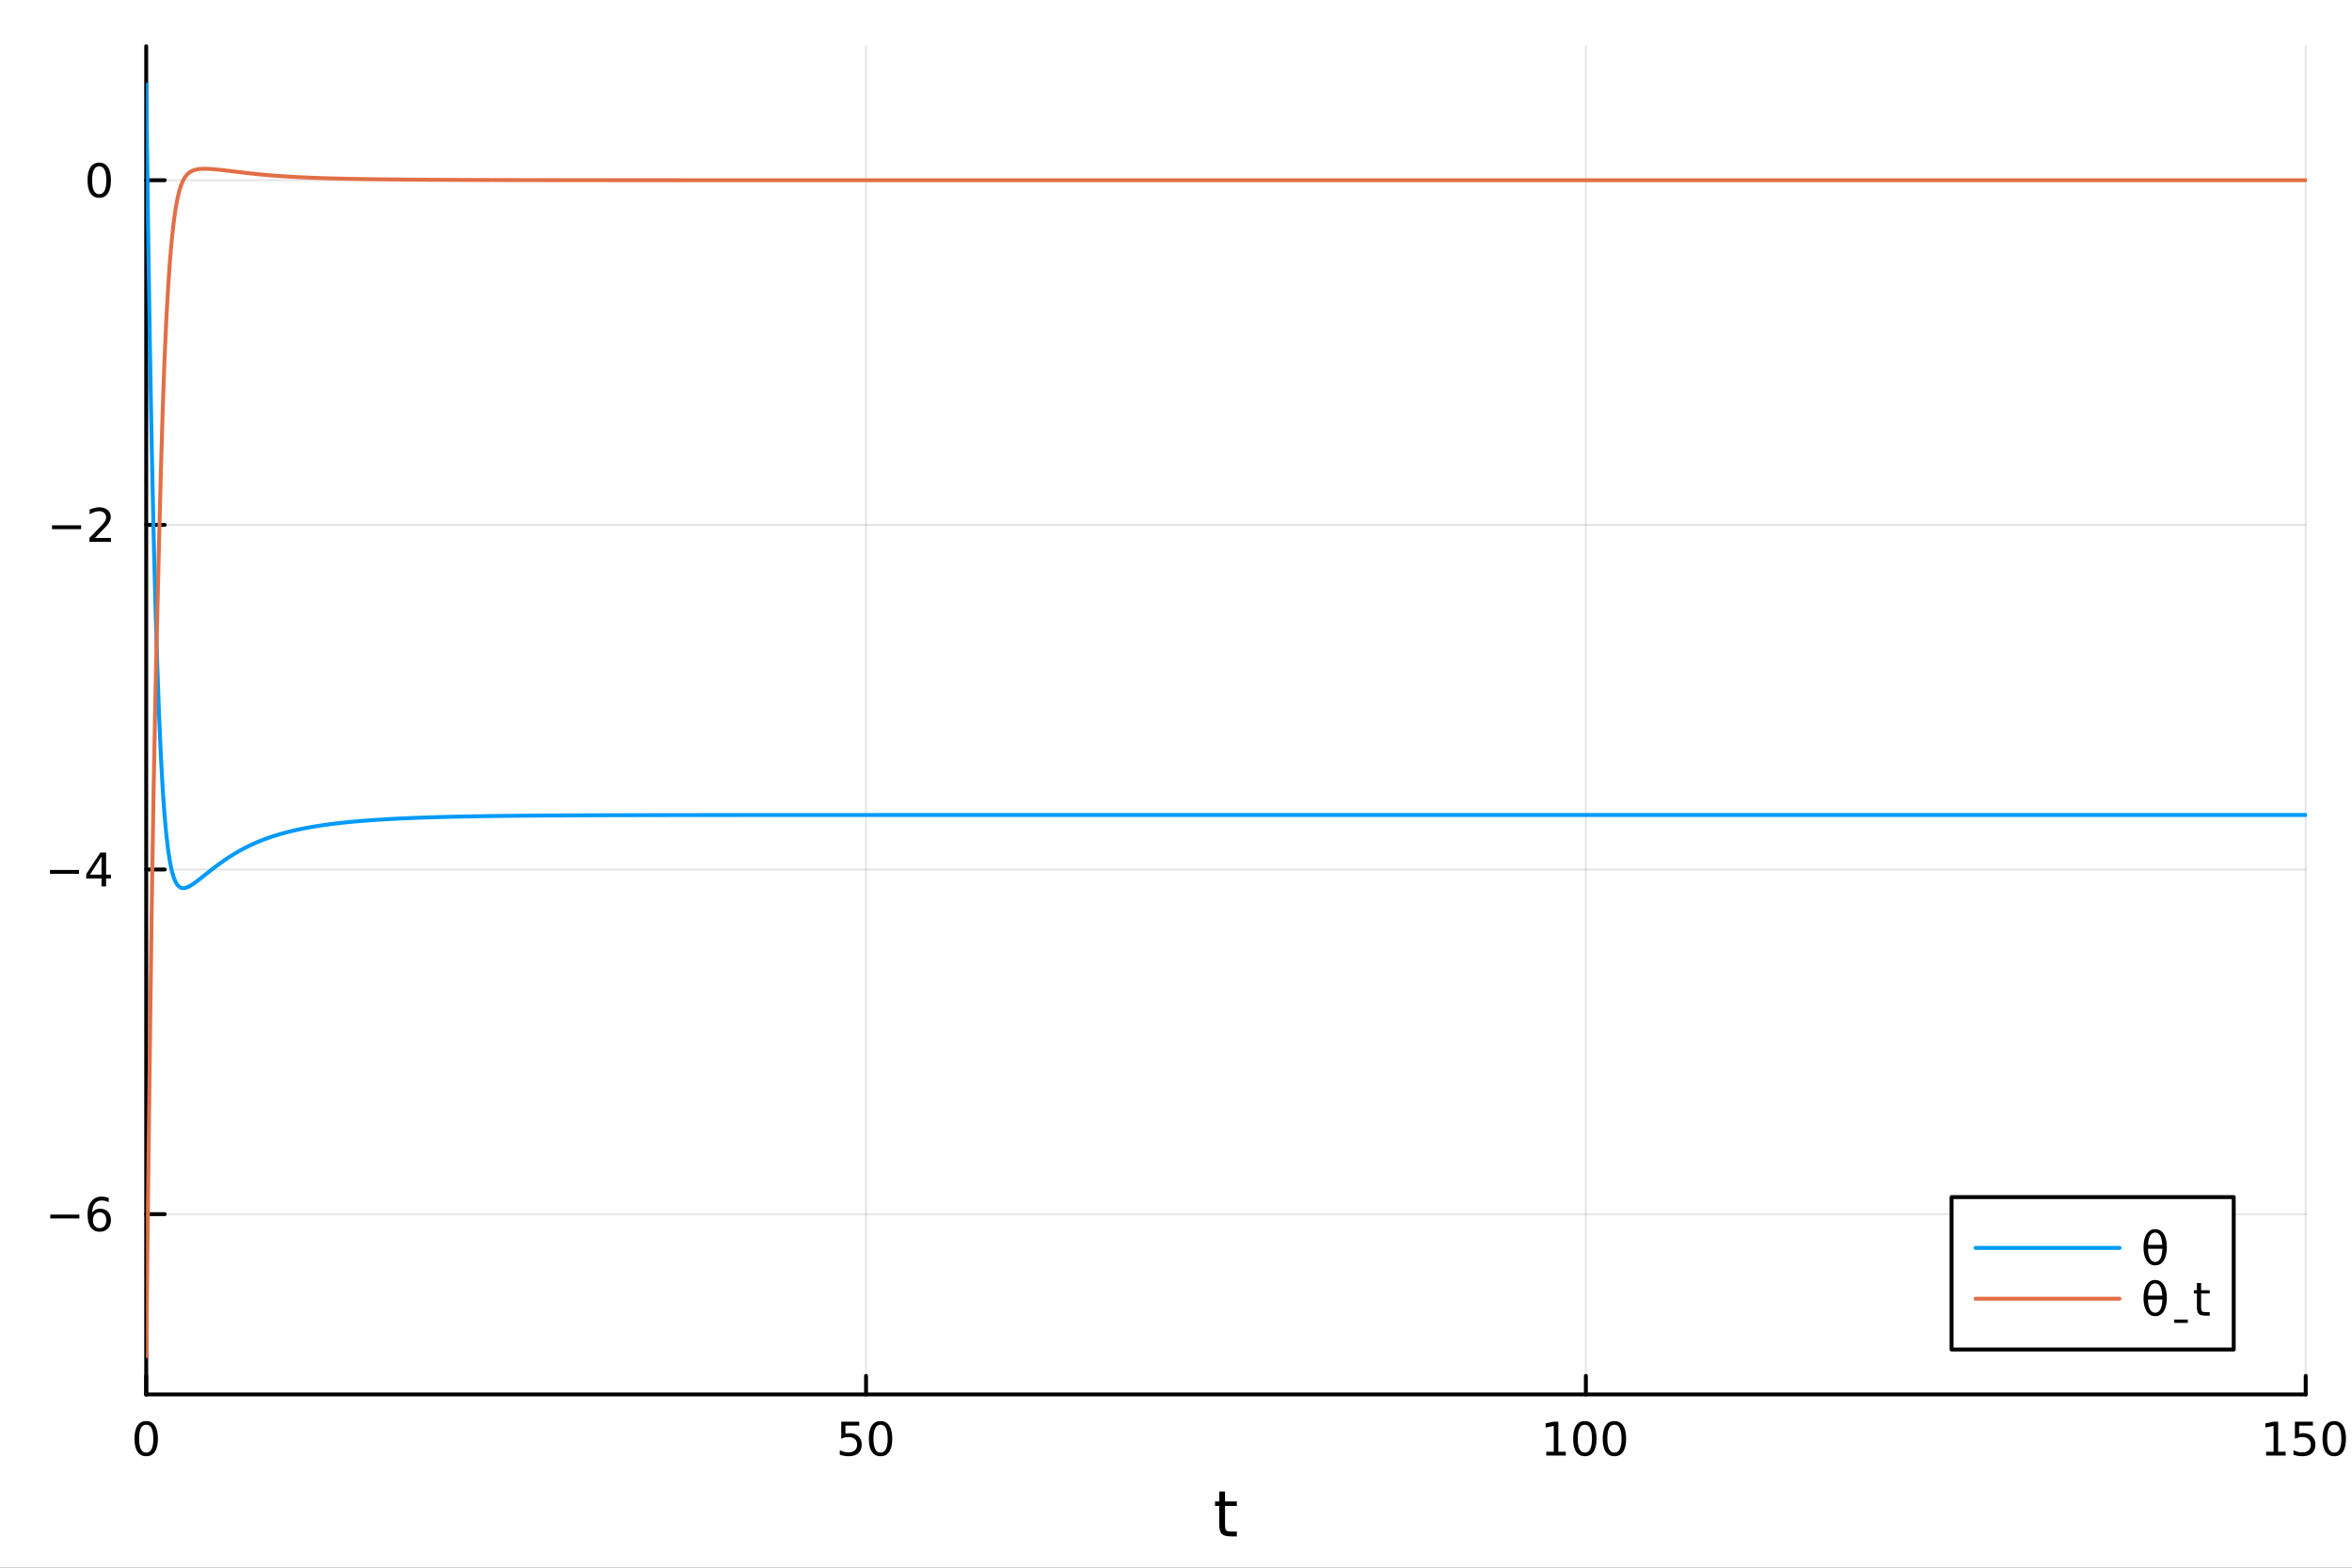 <?xml version="1.0" encoding="utf-8"?>
<svg xmlns="http://www.w3.org/2000/svg" xmlns:xlink="http://www.w3.org/1999/xlink" width="600" height="400" viewBox="0 0 2400 1600">
<rect x="0" y="0" width="2400" height="1600" fill="#333333" stroke="none"/>
<defs>
  <clipPath id="clip440">
    <rect x="0" y="0" width="2400" height="1600"/>
  </clipPath>
</defs>
<path clip-path="url(#clip440)" d="M0 1600 L2400 1600 L2400 0 L0 0  Z" fill="#ffffff" fill-rule="evenodd" fill-opacity="1"/>
<defs>
  <clipPath id="clip441">
    <rect x="480" y="0" width="1681" height="1600"/>
  </clipPath>
</defs>
<path clip-path="url(#clip440)" d="M149.191 1423.18 L2352.76 1423.18 L2352.76 47.244 L149.191 47.244  Z" fill="#ffffff" fill-rule="evenodd" fill-opacity="1"/>
<defs>
  <clipPath id="clip442">
    <rect x="149" y="47" width="2205" height="1377"/>
  </clipPath>
</defs>
<polyline clip-path="url(#clip442)" style="stroke:#000000; stroke-linecap:round; stroke-linejoin:round; stroke-width:2; stroke-opacity:0.1; fill:none" points="149.191,1423.18 149.191,47.244 "/>
<polyline clip-path="url(#clip442)" style="stroke:#000000; stroke-linecap:round; stroke-linejoin:round; stroke-width:2; stroke-opacity:0.1; fill:none" points="883.713,1423.18 883.713,47.244 "/>
<polyline clip-path="url(#clip442)" style="stroke:#000000; stroke-linecap:round; stroke-linejoin:round; stroke-width:2; stroke-opacity:0.1; fill:none" points="1618.23,1423.18 1618.23,47.244 "/>
<polyline clip-path="url(#clip442)" style="stroke:#000000; stroke-linecap:round; stroke-linejoin:round; stroke-width:2; stroke-opacity:0.1; fill:none" points="2352.76,1423.18 2352.76,47.244 "/>
<polyline clip-path="url(#clip442)" style="stroke:#000000; stroke-linecap:round; stroke-linejoin:round; stroke-width:2; stroke-opacity:0.1; fill:none" points="149.191,1239.18 2352.76,1239.18 "/>
<polyline clip-path="url(#clip442)" style="stroke:#000000; stroke-linecap:round; stroke-linejoin:round; stroke-width:2; stroke-opacity:0.1; fill:none" points="149.191,887.431 2352.76,887.431 "/>
<polyline clip-path="url(#clip442)" style="stroke:#000000; stroke-linecap:round; stroke-linejoin:round; stroke-width:2; stroke-opacity:0.1; fill:none" points="149.191,535.683 2352.76,535.683 "/>
<polyline clip-path="url(#clip442)" style="stroke:#000000; stroke-linecap:round; stroke-linejoin:round; stroke-width:2; stroke-opacity:0.1; fill:none" points="149.191,183.934 2352.76,183.934 "/>
<polyline clip-path="url(#clip440)" style="stroke:#000000; stroke-linecap:round; stroke-linejoin:round; stroke-width:4; stroke-opacity:1; fill:none" points="149.191,1423.18 2352.76,1423.18 "/>
<polyline clip-path="url(#clip440)" style="stroke:#000000; stroke-linecap:round; stroke-linejoin:round; stroke-width:4; stroke-opacity:1; fill:none" points="149.191,1423.18 149.191,1404.28 "/>
<polyline clip-path="url(#clip440)" style="stroke:#000000; stroke-linecap:round; stroke-linejoin:round; stroke-width:4; stroke-opacity:1; fill:none" points="883.713,1423.18 883.713,1404.28 "/>
<polyline clip-path="url(#clip440)" style="stroke:#000000; stroke-linecap:round; stroke-linejoin:round; stroke-width:4; stroke-opacity:1; fill:none" points="1618.23,1423.18 1618.23,1404.28 "/>
<polyline clip-path="url(#clip440)" style="stroke:#000000; stroke-linecap:round; stroke-linejoin:round; stroke-width:4; stroke-opacity:1; fill:none" points="2352.76,1423.18 2352.76,1404.28 "/>
<path clip-path="url(#clip440)" d="M149.191 1454.1 Q145.58 1454.1 143.751 1457.66 Q141.946 1461.2 141.946 1468.33 Q141.946 1475.44 143.751 1479.01 Q145.58 1482.55 149.191 1482.55 Q152.825 1482.55 154.631 1479.01 Q156.459 1475.44 156.459 1468.33 Q156.459 1461.2 154.631 1457.66 Q152.825 1454.1 149.191 1454.1 M149.191 1450.39 Q155.001 1450.39 158.057 1455 Q161.135 1459.58 161.135 1468.33 Q161.135 1477.06 158.057 1481.67 Q155.001 1486.25 149.191 1486.25 Q143.381 1486.25 140.302 1481.67 Q137.246 1477.06 137.246 1468.33 Q137.246 1459.58 140.302 1455 Q143.381 1450.39 149.191 1450.39 Z" fill="#000000" fill-rule="nonzero" fill-opacity="1" /><path clip-path="url(#clip440)" d="M858.412 1451.02 L876.768 1451.02 L876.768 1454.96 L862.694 1454.96 L862.694 1463.43 Q863.713 1463.08 864.731 1462.92 Q865.75 1462.73 866.768 1462.73 Q872.555 1462.73 875.935 1465.9 Q879.314 1469.08 879.314 1474.49 Q879.314 1480.07 875.842 1483.17 Q872.37 1486.25 866.051 1486.25 Q863.875 1486.25 861.606 1485.88 Q859.361 1485.51 856.953 1484.77 L856.953 1480.07 Q859.037 1481.2 861.259 1481.76 Q863.481 1482.32 865.958 1482.32 Q869.963 1482.32 872.301 1480.21 Q874.639 1478.1 874.639 1474.49 Q874.639 1470.88 872.301 1468.77 Q869.963 1466.67 865.958 1466.67 Q864.083 1466.67 862.208 1467.08 Q860.356 1467.5 858.412 1468.38 L858.412 1451.02 Z" fill="#000000" fill-rule="nonzero" fill-opacity="1" /><path clip-path="url(#clip440)" d="M898.527 1454.1 Q894.916 1454.1 893.087 1457.66 Q891.282 1461.2 891.282 1468.33 Q891.282 1475.44 893.087 1479.01 Q894.916 1482.55 898.527 1482.55 Q902.162 1482.55 903.967 1479.01 Q905.796 1475.44 905.796 1468.33 Q905.796 1461.2 903.967 1457.66 Q902.162 1454.1 898.527 1454.1 M898.527 1450.39 Q904.337 1450.39 907.393 1455 Q910.472 1459.58 910.472 1468.33 Q910.472 1477.06 907.393 1481.67 Q904.337 1486.25 898.527 1486.25 Q892.717 1486.25 889.638 1481.67 Q886.583 1477.06 886.583 1468.33 Q886.583 1459.58 889.638 1455 Q892.717 1450.39 898.527 1450.39 Z" fill="#000000" fill-rule="nonzero" fill-opacity="1" /><path clip-path="url(#clip440)" d="M1577.84 1481.64 L1585.48 1481.64 L1585.48 1455.28 L1577.17 1456.95 L1577.17 1452.69 L1585.43 1451.02 L1590.11 1451.02 L1590.11 1481.64 L1597.75 1481.64 L1597.75 1485.58 L1577.84 1485.58 L1577.84 1481.64 Z" fill="#000000" fill-rule="nonzero" fill-opacity="1" /><path clip-path="url(#clip440)" d="M1617.19 1454.1 Q1613.58 1454.1 1611.75 1457.66 Q1609.95 1461.2 1609.95 1468.33 Q1609.95 1475.44 1611.75 1479.01 Q1613.58 1482.55 1617.19 1482.55 Q1620.83 1482.55 1622.63 1479.01 Q1624.46 1475.44 1624.46 1468.33 Q1624.46 1461.2 1622.63 1457.66 Q1620.83 1454.1 1617.19 1454.1 M1617.19 1450.39 Q1623 1450.39 1626.06 1455 Q1629.14 1459.58 1629.14 1468.33 Q1629.14 1477.06 1626.06 1481.67 Q1623 1486.25 1617.19 1486.25 Q1611.38 1486.25 1608.3 1481.67 Q1605.25 1477.06 1605.25 1468.33 Q1605.25 1459.58 1608.3 1455 Q1611.38 1450.39 1617.19 1450.39 Z" fill="#000000" fill-rule="nonzero" fill-opacity="1" /><path clip-path="url(#clip440)" d="M1647.35 1454.1 Q1643.74 1454.1 1641.91 1457.66 Q1640.11 1461.2 1640.11 1468.33 Q1640.11 1475.44 1641.91 1479.01 Q1643.74 1482.55 1647.35 1482.55 Q1650.99 1482.55 1652.79 1479.01 Q1654.62 1475.44 1654.62 1468.33 Q1654.62 1461.2 1652.79 1457.66 Q1650.99 1454.1 1647.35 1454.1 M1647.35 1450.39 Q1653.16 1450.39 1656.22 1455 Q1659.3 1459.58 1659.3 1468.33 Q1659.3 1477.06 1656.22 1481.67 Q1653.16 1486.25 1647.35 1486.25 Q1641.54 1486.25 1638.47 1481.67 Q1635.41 1477.06 1635.41 1468.33 Q1635.41 1459.58 1638.47 1455 Q1641.54 1450.39 1647.35 1450.39 Z" fill="#000000" fill-rule="nonzero" fill-opacity="1" /><path clip-path="url(#clip440)" d="M2312.36 1481.64 L2320 1481.64 L2320 1455.28 L2311.69 1456.95 L2311.69 1452.69 L2319.96 1451.02 L2324.63 1451.02 L2324.63 1481.64 L2332.27 1481.64 L2332.27 1485.58 L2312.36 1485.58 L2312.36 1481.64 Z" fill="#000000" fill-rule="nonzero" fill-opacity="1" /><path clip-path="url(#clip440)" d="M2341.76 1451.02 L2360.12 1451.02 L2360.12 1454.96 L2346.04 1454.96 L2346.04 1463.43 Q2347.06 1463.08 2348.08 1462.92 Q2349.1 1462.73 2350.12 1462.73 Q2355.9 1462.73 2359.28 1465.9 Q2362.66 1469.08 2362.66 1474.49 Q2362.66 1480.07 2359.19 1483.17 Q2355.72 1486.25 2349.4 1486.25 Q2347.22 1486.25 2344.96 1485.88 Q2342.71 1485.51 2340.3 1484.77 L2340.3 1480.07 Q2342.39 1481.2 2344.61 1481.76 Q2346.83 1482.32 2349.31 1482.32 Q2353.31 1482.32 2355.65 1480.21 Q2357.99 1478.1 2357.99 1474.49 Q2357.99 1470.88 2355.65 1468.77 Q2353.31 1466.67 2349.31 1466.67 Q2347.43 1466.67 2345.56 1467.08 Q2343.71 1467.5 2341.76 1468.38 L2341.76 1451.02 Z" fill="#000000" fill-rule="nonzero" fill-opacity="1" /><path clip-path="url(#clip440)" d="M2381.88 1454.1 Q2378.27 1454.1 2376.44 1457.66 Q2374.63 1461.2 2374.63 1468.33 Q2374.63 1475.44 2376.44 1479.01 Q2378.27 1482.55 2381.88 1482.55 Q2385.51 1482.55 2387.32 1479.01 Q2389.14 1475.44 2389.14 1468.33 Q2389.14 1461.2 2387.32 1457.66 Q2385.51 1454.1 2381.88 1454.1 M2381.88 1450.39 Q2387.69 1450.39 2390.74 1455 Q2393.82 1459.58 2393.82 1468.33 Q2393.82 1477.06 2390.74 1481.67 Q2387.69 1486.25 2381.88 1486.25 Q2376.07 1486.25 2372.99 1481.67 Q2369.93 1477.06 2369.93 1468.33 Q2369.93 1459.58 2372.99 1455 Q2376.07 1450.39 2381.88 1450.39 Z" fill="#000000" fill-rule="nonzero" fill-opacity="1" /><path clip-path="url(#clip440)" d="M1250.03 1522.27 L1250.03 1532.4 L1262.1 1532.4 L1262.1 1536.95 L1250.03 1536.95 L1250.03 1556.3 Q1250.03 1560.66 1251.21 1561.9 Q1252.42 1563.14 1256.08 1563.14 L1262.1 1563.14 L1262.1 1568.04 L1256.08 1568.04 Q1249.3 1568.04 1246.72 1565.53 Q1244.15 1562.98 1244.15 1556.3 L1244.15 1536.95 L1239.85 1536.95 L1239.85 1532.4 L1244.15 1532.4 L1244.15 1522.27 L1250.03 1522.27 Z" fill="#000000" fill-rule="nonzero" fill-opacity="1" /><polyline clip-path="url(#clip440)" style="stroke:#000000; stroke-linecap:round; stroke-linejoin:round; stroke-width:4; stroke-opacity:1; fill:none" points="149.191,1423.18 149.191,47.244 "/>
<polyline clip-path="url(#clip440)" style="stroke:#000000; stroke-linecap:round; stroke-linejoin:round; stroke-width:4; stroke-opacity:1; fill:none" points="149.191,1239.18 168.089,1239.18 "/>
<polyline clip-path="url(#clip440)" style="stroke:#000000; stroke-linecap:round; stroke-linejoin:round; stroke-width:4; stroke-opacity:1; fill:none" points="149.191,887.431 168.089,887.431 "/>
<polyline clip-path="url(#clip440)" style="stroke:#000000; stroke-linecap:round; stroke-linejoin:round; stroke-width:4; stroke-opacity:1; fill:none" points="149.191,535.683 168.089,535.683 "/>
<polyline clip-path="url(#clip440)" style="stroke:#000000; stroke-linecap:round; stroke-linejoin:round; stroke-width:4; stroke-opacity:1; fill:none" points="149.191,183.934 168.089,183.934 "/>
<path clip-path="url(#clip440)" d="M51.316 1239.63 L80.992 1239.63 L80.992 1243.57 L51.316 1243.57 L51.316 1239.63 Z" fill="#000000" fill-rule="nonzero" fill-opacity="1" /><path clip-path="url(#clip440)" d="M101.663 1237.32 Q98.515 1237.32 96.663 1239.47 Q94.835 1241.62 94.835 1245.37 Q94.835 1249.1 96.663 1251.27 Q98.515 1253.43 101.663 1253.43 Q104.811 1253.43 106.64 1251.27 Q108.492 1249.1 108.492 1245.37 Q108.492 1241.62 106.64 1239.47 Q104.811 1237.32 101.663 1237.32 M110.946 1222.66 L110.946 1226.92 Q109.186 1226.09 107.381 1225.65 Q105.598 1225.21 103.839 1225.21 Q99.21 1225.21 96.756 1228.33 Q94.325 1231.46 93.978 1237.78 Q95.344 1235.76 97.404 1234.7 Q99.464 1233.61 101.941 1233.61 Q107.149 1233.61 110.158 1236.78 Q113.191 1239.93 113.191 1245.37 Q113.191 1250.69 110.043 1253.91 Q106.895 1257.13 101.663 1257.13 Q95.668 1257.13 92.496 1252.55 Q89.325 1247.94 89.325 1239.21 Q89.325 1231.02 93.214 1226.16 Q97.103 1221.27 103.654 1221.27 Q105.413 1221.27 107.196 1221.62 Q109.001 1221.97 110.946 1222.66 Z" fill="#000000" fill-rule="nonzero" fill-opacity="1" /><path clip-path="url(#clip440)" d="M50.992 887.882 L80.668 887.882 L80.668 891.817 L50.992 891.817 L50.992 887.882 Z" fill="#000000" fill-rule="nonzero" fill-opacity="1" /><path clip-path="url(#clip440)" d="M103.608 874.225 L91.802 892.674 L103.608 892.674 L103.608 874.225 M102.381 870.151 L108.26 870.151 L108.26 892.674 L113.191 892.674 L113.191 896.562 L108.26 896.562 L108.26 904.711 L103.608 904.711 L103.608 896.562 L88.006 896.562 L88.006 892.049 L102.381 870.151 Z" fill="#000000" fill-rule="nonzero" fill-opacity="1" /><path clip-path="url(#clip440)" d="M53.075 536.134 L82.751 536.134 L82.751 540.069 L53.075 540.069 L53.075 536.134 Z" fill="#000000" fill-rule="nonzero" fill-opacity="1" /><path clip-path="url(#clip440)" d="M96.871 549.027 L113.191 549.027 L113.191 552.963 L91.246 552.963 L91.246 549.027 Q93.909 546.273 98.492 541.643 Q103.098 536.99 104.279 535.648 Q106.524 533.125 107.404 531.389 Q108.307 529.629 108.307 527.939 Q108.307 525.185 106.362 523.449 Q104.441 521.713 101.339 521.713 Q99.14 521.713 96.686 522.477 Q94.256 523.24 91.478 524.791 L91.478 520.069 Q94.302 518.935 96.756 518.356 Q99.21 517.778 101.246 517.778 Q106.617 517.778 109.811 520.463 Q113.006 523.148 113.006 527.639 Q113.006 529.768 112.196 531.689 Q111.408 533.588 109.302 536.18 Q108.723 536.851 105.621 540.069 Q102.52 543.263 96.871 549.027 Z" fill="#000000" fill-rule="nonzero" fill-opacity="1" /><path clip-path="url(#clip440)" d="M101.246 169.733 Q97.635 169.733 95.807 173.298 Q94.001 176.84 94.001 183.969 Q94.001 191.076 95.807 194.64 Q97.635 198.182 101.246 198.182 Q104.881 198.182 106.686 194.64 Q108.515 191.076 108.515 183.969 Q108.515 176.84 106.686 173.298 Q104.881 169.733 101.246 169.733 M101.246 166.029 Q107.057 166.029 110.112 170.636 Q113.191 175.219 113.191 183.969 Q113.191 192.696 110.112 197.302 Q107.057 201.886 101.246 201.886 Q95.436 201.886 92.358 197.302 Q89.302 192.696 89.302 183.969 Q89.302 175.219 92.358 170.636 Q95.436 166.029 101.246 166.029 Z" fill="#000000" fill-rule="nonzero" fill-opacity="1" /><polyline clip-path="url(#clip442)" style="stroke:#009af9; stroke-linecap:round; stroke-linejoin:round; stroke-width:4; stroke-opacity:1; fill:none" points="149.191,86.186 151.06,228.617 152.929,351.124 154.798,454.697 156.667,541.606 158.536,614.915 160.405,676.887 162.274,728.823 164.143,771.314 166.012,805.131 167.881,831.603 169.75,852.148 171.619,867.96 173.488,879.967 175.357,888.912 177.226,895.423 179.095,900.007 180.964,903.091 182.833,905.022 184.702,906.068 186.571,906.45 188.44,906.329 190.309,905.831 192.178,905.053 194.047,904.065 195.916,902.923 197.785,901.668 199.654,900.33 201.523,898.934 203.392,897.498 205.261,896.035 207.13,894.558 208.999,893.075 210.868,891.591 212.737,890.114 214.606,888.648 216.475,887.196 218.344,885.76 220.213,884.345 222.082,882.952 223.951,881.582 225.82,880.237 227.689,878.918 229.558,877.626 231.427,876.362 233.296,875.127 235.165,873.92 237.034,872.742 238.903,871.593 240.772,870.474 242.641,869.384 244.51,868.322 246.379,867.289 248.248,866.285 250.118,865.309 251.987,864.361 253.856,863.439 255.725,862.544 257.594,861.675 259.463,860.831 261.332,860.013 263.201,859.219 265.07,858.448 266.939,857.7 268.808,856.975 270.677,856.271 272.546,855.589 274.415,854.928 276.284,854.286 278.153,853.663 280.022,853.06 281.891,852.474 283.76,851.906 285.629,851.356 287.498,850.821 289.367,850.303 291.236,849.8 293.105,849.313 294.974,848.839 296.843,848.38 298.712,847.935 300.581,847.502 302.45,847.082 304.319,846.674 306.188,846.279 308.057,845.895 309.926,845.522 311.795,845.16 313.664,844.808 315.533,844.467 317.402,844.135 319.271,843.813 321.14,843.499 323.009,843.195 324.878,842.899 326.747,842.612 328.616,842.333 330.485,842.061 332.354,841.797 334.223,841.54 336.092,841.291 337.961,841.048 339.83,840.812 341.699,840.583 343.568,840.359 345.437,840.142 347.306,839.931 349.175,839.726 351.044,839.526 352.913,839.331 354.782,839.141 356.651,838.957 358.52,838.778 360.389,838.603 362.258,838.433 364.127,838.268 365.996,838.106 367.865,837.949 369.734,837.796 371.603,837.648 373.472,837.503 375.341,837.362 377.21,837.224 379.079,837.09 380.948,836.96 382.817,836.833 384.686,836.709 386.555,836.588 388.424,836.471 390.293,836.356 392.162,836.244 394.031,836.136 395.9,836.03 397.769,835.926 399.638,835.826 401.507,835.728 403.376,835.632 405.245,835.539 407.115,835.448 408.984,835.359 410.853,835.272 412.722,835.188 414.591,835.106 416.46,835.026 418.329,834.948 420.198,834.872 422.067,834.797 423.936,834.725 425.805,834.654 427.674,834.585 429.543,834.518 431.412,834.453 433.281,834.389 435.15,834.326 437.019,834.266 438.888,834.206 440.757,834.148 442.626,834.092 444.495,834.037 446.364,833.983 448.233,833.931 450.102,833.879 451.971,833.829 453.84,833.781 455.709,833.733 457.578,833.687 459.447,833.642 461.316,833.598 463.185,833.554 465.054,833.512 466.923,833.471 468.792,833.431 470.661,833.392 472.53,833.354 474.399,833.317 476.268,833.281 478.137,833.245 480.006,833.211 481.875,833.177 483.744,833.144 485.613,833.112 487.482,833.08 489.351,833.05 491.22,833.02 493.089,832.991 494.958,832.962 496.827,832.934 498.696,832.907 500.565,832.881 502.434,832.855 504.303,832.83 506.172,832.805 508.041,832.781 509.91,832.757 511.779,832.734 513.648,832.712 515.517,832.69 517.386,832.669 519.255,832.648 521.124,832.628 522.993,832.608 524.862,832.588 526.731,832.569 528.6,832.551 530.469,832.533 532.338,832.515 534.207,832.498 536.076,832.481 537.945,832.465 539.814,832.449 541.683,832.433 543.552,832.418 545.421,832.403 547.29,832.389 549.159,832.374 551.028,832.36 552.897,832.347 554.766,832.334 556.635,832.321 558.504,832.308 560.373,832.296 562.242,832.284 564.112,832.272 565.981,832.261 567.85,832.249 569.719,832.239 571.588,832.228 573.457,832.217 575.326,832.207 577.195,832.197 579.064,832.188 580.933,832.178 582.802,832.169 584.671,832.16 586.54,832.151 588.409,832.142 590.278,832.134 592.147,832.126 594.016,832.118 595.885,832.11 597.754,832.102 599.623,832.095 601.492,832.087 603.361,832.08 605.23,832.073 607.099,832.067 608.968,832.06 610.837,832.053 612.706,832.047 614.575,832.041 616.444,832.035 618.313,832.029 620.182,832.023 622.051,832.017 623.92,832.012 625.789,832.007 627.658,832.001 629.527,831.996 631.396,831.991 633.265,831.986 635.134,831.982 637.003,831.977 638.872,831.972 640.741,831.968 642.61,831.964 644.479,831.959 646.348,831.955 648.217,831.951 650.086,831.947 651.955,831.943 653.824,831.94 655.693,831.936 657.562,831.932 659.431,831.929 661.3,831.925 663.169,831.922 665.038,831.919 666.907,831.916 668.776,831.913 670.645,831.909 672.514,831.907 674.383,831.904 676.252,831.901 678.121,831.898 679.99,831.895 681.859,831.893 683.728,831.89 685.597,831.888 687.466,831.885 689.335,831.883 691.204,831.88 693.073,831.878 694.942,831.876 696.811,831.874 698.68,831.872 700.549,831.869 702.418,831.867 704.287,831.865 706.156,831.863 708.025,831.862 709.894,831.86 711.763,831.858 713.632,831.856 715.501,831.854 717.37,831.853 719.239,831.851 721.109,831.849 722.978,831.848 724.847,831.846 726.716,831.845 728.585,831.843 730.454,831.842 732.323,831.84 734.192,831.839 736.061,831.838 737.93,831.836 739.799,831.835 741.668,831.834 743.537,831.833 745.406,831.832 747.275,831.83 749.144,831.829 751.013,831.828 752.882,831.827 754.751,831.826 756.62,831.825 758.489,831.824 760.358,831.823 762.227,831.822 764.096,831.821 765.965,831.82 767.834,831.819 769.703,831.818 771.572,831.818 773.441,831.817 775.31,831.816 777.179,831.815 779.048,831.814 780.917,831.814 782.786,831.813 784.655,831.812 786.524,831.811 788.393,831.811 790.262,831.81 792.131,831.809 794,831.809 795.869,831.808 797.738,831.808 799.607,831.807 801.476,831.806 803.345,831.806 805.214,831.805 807.083,831.805 808.952,831.804 810.821,831.804 812.69,831.803 814.559,831.803 816.428,831.802 818.297,831.802 820.166,831.801 822.035,831.801 823.904,831.8 825.773,831.8 827.642,831.799 829.511,831.799 831.38,831.799 833.249,831.798 835.118,831.798 836.987,831.798 838.856,831.797 840.725,831.797 842.594,831.796 844.463,831.796 846.332,831.796 848.201,831.795 850.07,831.795 851.939,831.795 853.808,831.795 855.677,831.794 857.546,831.794 859.415,831.794 861.284,831.793 863.153,831.793 865.022,831.793 866.891,831.793 868.76,831.792 870.629,831.792 872.498,831.792 874.367,831.792 876.236,831.791 878.106,831.791 879.975,831.791 881.844,831.791 883.713,831.791 885.582,831.79 887.451,831.79 889.32,831.79 891.189,831.79 893.058,831.79 894.927,831.789 896.796,831.789 898.665,831.789 900.534,831.789 902.403,831.789 904.272,831.789 906.141,831.788 908.01,831.788 909.879,831.788 911.748,831.788 913.617,831.788 915.486,831.788 917.355,831.788 919.224,831.787 921.093,831.787 922.962,831.787 924.831,831.787 926.7,831.787 928.569,831.787 930.438,831.787 932.307,831.787 934.176,831.786 936.045,831.786 937.914,831.786 939.783,831.786 941.652,831.786 943.521,831.786 945.39,831.786 947.259,831.786 949.128,831.786 950.997,831.786 952.866,831.786 954.735,831.785 956.604,831.785 958.473,831.785 960.342,831.785 962.211,831.785 964.08,831.785 965.949,831.785 967.818,831.785 969.687,831.785 971.556,831.785 973.425,831.785 975.294,831.785 977.163,831.785 979.032,831.784 980.901,831.784 982.77,831.784 984.639,831.784 986.508,831.784 988.377,831.784 990.246,831.784 992.115,831.784 993.984,831.784 995.853,831.784 997.722,831.784 999.591,831.784 1001.46,831.784 1003.33,831.784 1005.2,831.784 1007.07,831.784 1008.94,831.784 1010.81,831.784 1012.67,831.784 1014.54,831.784 1016.41,831.783 1018.28,831.783 1020.15,831.783 1022.02,831.783 1023.89,831.783 1025.76,831.783 1027.63,831.783 1029.5,831.783 1031.36,831.783 1033.23,831.783 1035.1,831.783 1036.97,831.783 1038.84,831.783 1040.71,831.783 1042.58,831.783 1044.45,831.783 1046.32,831.783 1048.19,831.783 1050.05,831.783 1051.92,831.783 1053.79,831.783 1055.66,831.783 1057.53,831.783 1059.4,831.783 1061.27,831.783 1063.14,831.783 1065.01,831.783 1066.88,831.783 1068.74,831.783 1070.61,831.783 1072.48,831.783 1074.35,831.783 1076.22,831.783 1078.09,831.783 1079.96,831.783 1081.83,831.783 1083.7,831.783 1085.57,831.783 1087.43,831.783 1089.3,831.783 1091.17,831.783 1093.04,831.782 1094.91,831.782 1096.78,831.782 1098.65,831.782 1100.52,831.782 1102.39,831.782 1104.26,831.782 1106.12,831.782 1107.99,831.782 1109.86,831.782 1111.73,831.782 1113.6,831.782 1115.47,831.782 1117.34,831.782 1119.21,831.782 1121.08,831.782 1122.95,831.782 1124.82,831.782 1126.68,831.782 1128.55,831.782 1130.42,831.782 1132.29,831.782 1134.16,831.782 1136.03,831.782 1137.9,831.782 1139.77,831.782 1141.64,831.782 1143.51,831.782 1145.37,831.782 1147.24,831.782 1149.11,831.782 1150.98,831.782 1152.85,831.782 1154.72,831.782 1156.59,831.782 1158.46,831.782 1160.33,831.782 1162.2,831.782 1164.06,831.782 1165.93,831.782 1167.8,831.782 1169.67,831.782 1171.54,831.782 1173.41,831.782 1175.28,831.782 1177.15,831.782 1179.02,831.782 1180.89,831.782 1182.75,831.782 1184.62,831.782 1186.49,831.782 1188.36,831.782 1190.23,831.782 1192.1,831.782 1193.97,831.782 1195.84,831.782 1197.71,831.782 1199.58,831.782 1201.44,831.782 1203.31,831.782 1205.18,831.782 1207.05,831.782 1208.92,831.782 1210.79,831.782 1212.66,831.782 1214.53,831.782 1216.4,831.782 1218.27,831.782 1220.13,831.782 1222,831.782 1223.87,831.782 1225.74,831.782 1227.61,831.782 1229.48,831.782 1231.35,831.782 1233.22,831.782 1235.09,831.782 1236.96,831.782 1238.82,831.782 1240.69,831.782 1242.56,831.782 1244.43,831.782 1246.3,831.782 1248.17,831.782 1250.04,831.782 1251.91,831.782 1253.78,831.782 1255.65,831.782 1257.51,831.782 1259.38,831.782 1261.25,831.782 1263.12,831.782 1264.99,831.782 1266.86,831.782 1268.73,831.782 1270.6,831.782 1272.47,831.782 1274.34,831.782 1276.21,831.782 1278.07,831.782 1279.94,831.782 1281.81,831.782 1283.68,831.782 1285.55,831.782 1287.42,831.782 1289.29,831.782 1291.16,831.782 1293.03,831.782 1294.9,831.782 1296.76,831.782 1298.63,831.782 1300.5,831.782 1302.37,831.782 1304.24,831.782 1306.11,831.782 1307.98,831.782 1309.85,831.782 1311.72,831.782 1313.59,831.782 1315.45,831.782 1317.32,831.782 1319.19,831.782 1321.06,831.782 1322.93,831.782 1324.8,831.782 1326.67,831.782 1328.54,831.782 1330.41,831.782 1332.28,831.782 1334.14,831.782 1336.01,831.782 1337.88,831.782 1339.75,831.782 1341.62,831.782 1343.49,831.782 1345.36,831.782 1347.23,831.782 1349.1,831.782 1350.97,831.782 1352.83,831.782 1354.7,831.782 1356.57,831.782 1358.44,831.782 1360.31,831.782 1362.18,831.782 1364.05,831.782 1365.92,831.782 1367.79,831.782 1369.66,831.782 1371.52,831.782 1373.39,831.782 1375.26,831.782 1377.13,831.782 1379,831.782 1380.87,831.782 1382.74,831.782 1384.61,831.782 1386.48,831.782 1388.35,831.782 1390.21,831.782 1392.08,831.782 1393.95,831.782 1395.82,831.782 1397.69,831.782 1399.56,831.782 1401.43,831.782 1403.3,831.782 1405.17,831.782 1407.04,831.782 1408.9,831.782 1410.77,831.782 1412.64,831.782 1414.51,831.782 1416.38,831.782 1418.25,831.782 1420.12,831.782 1421.99,831.782 1423.86,831.782 1425.73,831.782 1427.6,831.782 1429.46,831.782 1431.33,831.782 1433.2,831.782 1435.07,831.782 1436.94,831.782 1438.81,831.782 1440.68,831.782 1442.55,831.782 1444.42,831.782 1446.29,831.782 1448.15,831.782 1450.02,831.782 1451.89,831.782 1453.76,831.782 1455.63,831.782 1457.5,831.782 1459.37,831.782 1461.24,831.782 1463.11,831.782 1464.98,831.782 1466.84,831.782 1468.71,831.782 1470.58,831.782 1472.45,831.782 1474.32,831.782 1476.19,831.782 1478.06,831.782 1479.93,831.782 1481.8,831.782 1483.67,831.782 1485.53,831.782 1487.4,831.782 1489.27,831.782 1491.14,831.782 1493.01,831.782 1494.88,831.782 1496.75,831.782 1498.62,831.782 1500.49,831.782 1502.36,831.782 1504.22,831.782 1506.09,831.782 1507.96,831.782 1509.83,831.782 1511.7,831.782 1513.57,831.782 1515.44,831.782 1517.31,831.782 1519.18,831.782 1521.05,831.782 1522.91,831.782 1524.78,831.782 1526.65,831.782 1528.52,831.782 1530.39,831.782 1532.26,831.782 1534.13,831.782 1536,831.782 1537.87,831.782 1539.74,831.782 1541.6,831.782 1543.47,831.782 1545.34,831.782 1547.21,831.782 1549.08,831.782 1550.95,831.782 1552.82,831.782 1554.69,831.782 1556.56,831.782 1558.43,831.782 1560.29,831.782 1562.16,831.782 1564.03,831.782 1565.9,831.782 1567.77,831.782 1569.64,831.782 1571.51,831.782 1573.38,831.782 1575.25,831.782 1577.12,831.782 1578.98,831.782 1580.85,831.782 1582.72,831.782 1584.59,831.782 1586.46,831.782 1588.33,831.782 1590.2,831.782 1592.07,831.782 1593.94,831.782 1595.81,831.782 1597.68,831.782 1599.54,831.782 1601.41,831.782 1603.28,831.782 1605.15,831.782 1607.02,831.782 1608.89,831.782 1610.76,831.782 1612.63,831.782 1614.5,831.782 1616.37,831.782 1618.23,831.782 1620.1,831.782 1621.97,831.782 1623.84,831.782 1625.71,831.782 1627.58,831.782 1629.45,831.782 1631.32,831.782 1633.19,831.782 1635.06,831.782 1636.92,831.782 1638.79,831.782 1640.66,831.782 1642.53,831.782 1644.4,831.782 1646.27,831.782 1648.14,831.782 1650.01,831.782 1651.88,831.782 1653.75,831.782 1655.61,831.782 1657.48,831.782 1659.35,831.782 1661.22,831.782 1663.09,831.782 1664.96,831.782 1666.83,831.782 1668.7,831.782 1670.57,831.782 1672.44,831.782 1674.3,831.782 1676.17,831.782 1678.04,831.782 1679.91,831.782 1681.78,831.782 1683.65,831.782 1685.52,831.782 1687.39,831.782 1689.26,831.782 1691.13,831.782 1692.99,831.782 1694.86,831.782 1696.73,831.782 1698.6,831.782 1700.47,831.782 1702.34,831.782 1704.21,831.782 1706.08,831.782 1707.95,831.782 1709.82,831.782 1711.68,831.782 1713.55,831.782 1715.42,831.782 1717.29,831.782 1719.16,831.782 1721.03,831.782 1722.9,831.782 1724.77,831.782 1726.64,831.782 1728.51,831.782 1730.37,831.782 1732.24,831.782 1734.11,831.782 1735.98,831.782 1737.85,831.782 1739.72,831.782 1741.59,831.782 1743.46,831.782 1745.33,831.782 1747.2,831.782 1749.07,831.782 1750.93,831.782 1752.8,831.782 1754.67,831.782 1756.54,831.782 1758.41,831.782 1760.28,831.782 1762.15,831.782 1764.02,831.782 1765.89,831.782 1767.76,831.782 1769.62,831.782 1771.49,831.782 1773.36,831.782 1775.23,831.782 1777.1,831.782 1778.97,831.782 1780.84,831.782 1782.71,831.782 1784.58,831.782 1786.45,831.782 1788.31,831.782 1790.18,831.782 1792.05,831.782 1793.92,831.782 1795.79,831.782 1797.66,831.782 1799.53,831.782 1801.4,831.782 1803.27,831.782 1805.14,831.782 1807,831.782 1808.87,831.782 1810.74,831.782 1812.61,831.782 1814.48,831.782 1816.35,831.782 1818.22,831.782 1820.09,831.782 1821.96,831.782 1823.83,831.782 1825.69,831.782 1827.56,831.782 1829.43,831.782 1831.3,831.782 1833.17,831.782 1835.04,831.782 1836.91,831.782 1838.78,831.782 1840.65,831.782 1842.52,831.782 1844.38,831.782 1846.25,831.782 1848.12,831.782 1849.99,831.782 1851.86,831.782 1853.73,831.782 1855.6,831.782 1857.47,831.782 1859.34,831.782 1861.21,831.782 1863.07,831.782 1864.94,831.782 1866.81,831.782 1868.68,831.782 1870.55,831.782 1872.42,831.782 1874.29,831.782 1876.16,831.782 1878.03,831.782 1879.9,831.782 1881.76,831.782 1883.63,831.782 1885.5,831.782 1887.37,831.782 1889.24,831.782 1891.11,831.782 1892.98,831.782 1894.85,831.782 1896.72,831.782 1898.59,831.782 1900.46,831.782 1902.32,831.782 1904.19,831.782 1906.06,831.782 1907.93,831.782 1909.8,831.782 1911.67,831.782 1913.54,831.782 1915.41,831.782 1917.28,831.782 1919.15,831.782 1921.01,831.782 1922.88,831.782 1924.75,831.782 1926.62,831.782 1928.49,831.782 1930.36,831.782 1932.23,831.782 1934.1,831.782 1935.97,831.782 1937.84,831.782 1939.7,831.782 1941.57,831.782 1943.44,831.782 1945.31,831.782 1947.18,831.782 1949.05,831.782 1950.92,831.782 1952.79,831.782 1954.66,831.782 1956.53,831.782 1958.39,831.782 1960.26,831.782 1962.13,831.782 1964,831.782 1965.87,831.782 1967.74,831.782 1969.61,831.782 1971.48,831.782 1973.35,831.782 1975.22,831.782 1977.08,831.782 1978.95,831.782 1980.82,831.782 1982.69,831.782 1984.56,831.782 1986.43,831.782 1988.3,831.782 1990.17,831.782 1992.04,831.782 1993.91,831.782 1995.77,831.782 1997.64,831.782 1999.51,831.782 2001.38,831.782 2003.25,831.782 2005.12,831.782 2006.99,831.782 2008.86,831.782 2010.73,831.782 2012.6,831.782 2014.46,831.782 2016.33,831.782 2018.2,831.782 2020.07,831.782 2021.94,831.782 2023.81,831.782 2025.68,831.782 2027.55,831.782 2029.42,831.782 2031.29,831.782 2033.15,831.782 2035.02,831.782 2036.89,831.782 2038.76,831.782 2040.63,831.782 2042.5,831.782 2044.37,831.782 2046.24,831.782 2048.11,831.782 2049.98,831.782 2051.84,831.782 2053.71,831.782 2055.58,831.782 2057.45,831.782 2059.32,831.782 2061.19,831.782 2063.06,831.782 2064.93,831.782 2066.8,831.782 2068.67,831.782 2070.54,831.782 2072.4,831.782 2074.27,831.782 2076.14,831.782 2078.01,831.782 2079.88,831.782 2081.75,831.782 2083.62,831.782 2085.49,831.782 2087.36,831.782 2089.23,831.782 2091.09,831.782 2092.96,831.782 2094.83,831.782 2096.7,831.782 2098.57,831.782 2100.44,831.782 2102.31,831.782 2104.18,831.782 2106.05,831.782 2107.92,831.782 2109.78,831.782 2111.65,831.782 2113.52,831.782 2115.39,831.782 2117.26,831.782 2119.13,831.782 2121,831.782 2122.87,831.782 2124.74,831.782 2126.61,831.782 2128.47,831.782 2130.34,831.782 2132.21,831.782 2134.08,831.782 2135.95,831.782 2137.82,831.782 2139.69,831.782 2141.56,831.782 2143.43,831.782 2145.3,831.782 2147.16,831.782 2149.03,831.782 2150.9,831.782 2152.77,831.782 2154.64,831.782 2156.51,831.782 2158.38,831.782 2160.25,831.782 2162.12,831.782 2163.99,831.782 2165.85,831.782 2167.72,831.782 2169.59,831.782 2171.46,831.782 2173.33,831.782 2175.2,831.782 2177.07,831.782 2178.94,831.782 2180.81,831.782 2182.68,831.782 2184.54,831.782 2186.41,831.782 2188.28,831.782 2190.15,831.782 2192.02,831.782 2193.89,831.782 2195.76,831.782 2197.63,831.782 2199.5,831.782 2201.37,831.782 2203.23,831.782 2205.1,831.782 2206.97,831.782 2208.84,831.782 2210.71,831.782 2212.58,831.782 2214.45,831.782 2216.32,831.782 2218.19,831.782 2220.06,831.782 2221.93,831.782 2223.79,831.782 2225.66,831.782 2227.53,831.782 2229.4,831.782 2231.27,831.782 2233.14,831.782 2235.01,831.782 2236.88,831.782 2238.75,831.782 2240.62,831.782 2242.48,831.782 2244.35,831.782 2246.22,831.782 2248.09,831.782 2249.96,831.782 2251.83,831.782 2253.7,831.782 2255.57,831.782 2257.44,831.782 2259.31,831.782 2261.17,831.782 2263.04,831.782 2264.91,831.782 2266.78,831.782 2268.65,831.782 2270.52,831.782 2272.39,831.782 2274.26,831.782 2276.13,831.782 2278,831.782 2279.86,831.782 2281.73,831.782 2283.6,831.782 2285.47,831.782 2287.34,831.782 2289.21,831.782 2291.08,831.782 2292.95,831.782 2294.82,831.782 2296.69,831.782 2298.55,831.782 2300.42,831.782 2302.29,831.782 2304.16,831.782 2306.03,831.782 2307.9,831.782 2309.77,831.782 2311.64,831.782 2313.51,831.782 2315.38,831.782 2317.24,831.782 2319.11,831.782 2320.98,831.782 2322.85,831.782 2324.72,831.782 2326.59,831.782 2328.46,831.782 2330.33,831.782 2332.2,831.782 2334.07,831.782 2335.93,831.782 2337.8,831.782 2339.67,831.782 2341.54,831.782 2343.41,831.782 2345.28,831.782 2347.15,831.782 2349.02,831.782 2350.89,831.782 2352.76,831.782 "/>
<polyline clip-path="url(#clip442)" style="stroke:#e26f46; stroke-linecap:round; stroke-linejoin:round; stroke-width:4; stroke-opacity:1; fill:none" points="149.191,1384.24 151.06,1224.14 152.929,1070.62 154.798,928.392 156.667,809.998 158.536,713.211 160.405,630.524 162.274,554.46 164.143,482.359 166.012,418.912 167.881,366.973 169.75,325.442 171.619,292.165 173.488,265.397 175.357,243.954 177.226,226.92 179.095,213.571 180.964,203.237 182.833,195.318 184.702,189.309 186.571,184.771 188.44,181.362 190.309,178.813 192.178,176.912 194.047,175.503 195.916,174.464 197.785,173.707 199.654,173.164 201.523,172.782 203.392,172.527 205.261,172.37 207.13,172.288 208.999,172.267 210.868,172.295 212.737,172.361 214.606,172.459 216.475,172.584 218.344,172.73 220.213,172.893 222.082,173.072 223.951,173.263 225.82,173.464 227.689,173.674 229.558,173.889 231.427,174.11 233.296,174.335 235.165,174.563 237.034,174.792 238.903,175.021 240.772,175.25 242.641,175.479 244.51,175.706 246.379,175.93 248.248,176.152 250.118,176.37 251.987,176.585 253.856,176.796 255.725,177.003 257.594,177.206 259.463,177.403 261.332,177.596 263.201,177.785 265.07,177.968 266.939,178.147 268.808,178.321 270.677,178.49 272.546,178.654 274.415,178.813 276.284,178.967 278.153,179.117 280.022,179.262 281.891,179.403 283.76,179.539 285.629,179.671 287.498,179.799 289.367,179.923 291.236,180.042 293.105,180.158 294.974,180.27 296.843,180.379 298.712,180.484 300.581,180.586 302.45,180.684 304.319,180.78 306.188,180.872 308.057,180.961 309.926,181.046 311.795,181.129 313.664,181.21 315.533,181.288 317.402,181.363 319.271,181.437 321.14,181.508 323.009,181.577 324.878,181.643 326.747,181.708 328.616,181.77 330.485,181.83 332.354,181.888 334.223,181.945 336.092,182.001 337.961,182.054 339.83,182.106 341.699,182.156 343.568,182.204 345.437,182.251 347.306,182.296 349.175,182.34 351.044,182.384 352.913,182.425 354.782,182.466 356.651,182.505 358.52,182.543 360.389,182.58 362.258,182.616 364.127,182.65 365.996,182.684 367.865,182.717 369.734,182.749 371.603,182.78 373.472,182.811 375.341,182.84 377.21,182.868 379.079,182.896 380.948,182.922 382.817,182.948 384.686,182.974 386.555,182.998 388.424,183.023 390.293,183.046 392.162,183.069 394.031,183.091 395.9,183.112 397.769,183.133 399.638,183.153 401.507,183.173 403.376,183.192 405.245,183.211 407.115,183.229 408.984,183.247 410.853,183.264 412.722,183.281 414.591,183.297 416.46,183.313 418.329,183.328 420.198,183.343 422.067,183.358 423.936,183.372 425.805,183.386 427.674,183.4 429.543,183.413 431.412,183.426 433.281,183.438 435.15,183.45 437.019,183.462 438.888,183.474 440.757,183.485 442.626,183.496 444.495,183.507 446.364,183.517 448.233,183.528 450.102,183.537 451.971,183.547 453.84,183.556 455.709,183.565 457.578,183.574 459.447,183.583 461.316,183.592 463.185,183.6 465.054,183.608 466.923,183.616 468.792,183.624 470.661,183.631 472.53,183.638 474.399,183.646 476.268,183.652 478.137,183.659 480.006,183.666 481.875,183.672 483.744,183.679 485.613,183.685 487.482,183.691 489.351,183.697 491.22,183.702 493.089,183.708 494.958,183.713 496.827,183.718 498.696,183.724 500.565,183.729 502.434,183.734 504.303,183.738 506.172,183.743 508.041,183.748 509.91,183.752 511.779,183.756 513.648,183.761 515.517,183.765 517.386,183.769 519.255,183.773 521.124,183.776 522.993,183.78 524.862,183.784 526.731,183.787 528.6,183.791 530.469,183.794 532.338,183.798 534.207,183.801 536.076,183.804 537.945,183.807 539.814,183.81 541.683,183.813 543.552,183.816 545.421,183.819 547.29,183.821 549.159,183.824 551.028,183.827 552.897,183.829 554.766,183.832 556.635,183.834 558.504,183.837 560.373,183.839 562.242,183.841 564.112,183.843 565.981,183.845 567.85,183.847 569.719,183.85 571.588,183.852 573.457,183.854 575.326,183.855 577.195,183.857 579.064,183.859 580.933,183.861 582.802,183.863 584.671,183.864 586.54,183.866 588.409,183.867 590.278,183.869 592.147,183.871 594.016,183.872 595.885,183.874 597.754,183.875 599.623,183.876 601.492,183.878 603.361,183.879 605.23,183.88 607.099,183.882 608.968,183.883 610.837,183.884 612.706,183.885 614.575,183.886 616.444,183.888 618.313,183.889 620.182,183.89 622.051,183.891 623.92,183.892 625.789,183.893 627.658,183.894 629.527,183.895 631.396,183.896 633.265,183.896 635.134,183.897 637.003,183.898 638.872,183.899 640.741,183.9 642.61,183.901 644.479,183.902 646.348,183.902 648.217,183.903 650.086,183.904 651.955,183.904 653.824,183.905 655.693,183.906 657.562,183.907 659.431,183.907 661.3,183.908 663.169,183.909 665.038,183.909 666.907,183.91 668.776,183.91 670.645,183.911 672.514,183.911 674.383,183.912 676.252,183.912 678.121,183.913 679.99,183.913 681.859,183.914 683.728,183.914 685.597,183.915 687.466,183.915 689.335,183.916 691.204,183.916 693.073,183.917 694.942,183.917 696.811,183.917 698.68,183.918 700.549,183.918 702.418,183.919 704.287,183.919 706.156,183.919 708.025,183.92 709.894,183.92 711.763,183.92 713.632,183.921 715.501,183.921 717.37,183.921 719.239,183.922 721.109,183.922 722.978,183.922 724.847,183.922 726.716,183.923 728.585,183.923 730.454,183.923 732.323,183.924 734.192,183.924 736.061,183.924 737.93,183.924 739.799,183.925 741.668,183.925 743.537,183.925 745.406,183.925 747.275,183.925 749.144,183.926 751.013,183.926 752.882,183.926 754.751,183.926 756.62,183.927 758.489,183.927 760.358,183.927 762.227,183.927 764.096,183.927 765.965,183.927 767.834,183.927 769.703,183.928 771.572,183.928 773.441,183.928 775.31,183.928 777.179,183.928 779.048,183.928 780.917,183.929 782.786,183.929 784.655,183.929 786.524,183.929 788.393,183.929 790.262,183.929 792.131,183.929 794,183.929 795.869,183.93 797.738,183.93 799.607,183.93 801.476,183.93 803.345,183.93 805.214,183.93 807.083,183.93 808.952,183.93 810.821,183.93 812.69,183.93 814.559,183.931 816.428,183.931 818.297,183.931 820.166,183.931 822.035,183.931 823.904,183.931 825.773,183.931 827.642,183.931 829.511,183.931 831.38,183.931 833.249,183.931 835.118,183.931 836.987,183.932 838.856,183.932 840.725,183.932 842.594,183.932 844.463,183.932 846.332,183.932 848.201,183.932 850.07,183.932 851.939,183.932 853.808,183.932 855.677,183.932 857.546,183.932 859.415,183.932 861.284,183.932 863.153,183.932 865.022,183.932 866.891,183.932 868.76,183.933 870.629,183.933 872.498,183.933 874.367,183.933 876.236,183.933 878.106,183.933 879.975,183.933 881.844,183.933 883.713,183.933 885.582,183.933 887.451,183.933 889.32,183.933 891.189,183.933 893.058,183.933 894.927,183.933 896.796,183.933 898.665,183.933 900.534,183.933 902.403,183.933 904.272,183.933 906.141,183.933 908.01,183.933 909.879,183.933 911.748,183.933 913.617,183.933 915.486,183.933 917.355,183.933 919.224,183.933 921.093,183.934 922.962,183.934 924.831,183.934 926.7,183.933 928.569,183.933 930.438,183.934 932.307,183.934 934.176,183.934 936.045,183.934 937.914,183.934 939.783,183.934 941.652,183.934 943.521,183.934 945.39,183.934 947.259,183.934 949.128,183.934 950.997,183.934 952.866,183.934 954.735,183.934 956.604,183.934 958.473,183.934 960.342,183.934 962.211,183.934 964.08,183.934 965.949,183.934 967.818,183.934 969.687,183.934 971.556,183.934 973.425,183.934 975.294,183.934 977.163,183.934 979.032,183.934 980.901,183.934 982.77,183.934 984.639,183.934 986.508,183.934 988.377,183.934 990.246,183.934 992.115,183.934 993.984,183.934 995.853,183.934 997.722,183.934 999.591,183.934 1001.46,183.934 1003.33,183.934 1005.2,183.934 1007.07,183.934 1008.94,183.934 1010.81,183.934 1012.67,183.934 1014.54,183.934 1016.41,183.934 1018.28,183.934 1020.15,183.934 1022.02,183.934 1023.89,183.934 1025.76,183.934 1027.63,183.934 1029.5,183.934 1031.36,183.934 1033.23,183.934 1035.1,183.934 1036.97,183.934 1038.84,183.934 1040.71,183.934 1042.58,183.934 1044.45,183.934 1046.32,183.934 1048.19,183.934 1050.05,183.934 1051.92,183.934 1053.79,183.934 1055.66,183.934 1057.53,183.934 1059.4,183.934 1061.27,183.934 1063.14,183.934 1065.01,183.934 1066.88,183.934 1068.74,183.934 1070.61,183.934 1072.48,183.934 1074.35,183.934 1076.22,183.934 1078.09,183.934 1079.96,183.934 1081.83,183.934 1083.7,183.934 1085.57,183.934 1087.43,183.934 1089.3,183.934 1091.17,183.934 1093.04,183.934 1094.91,183.934 1096.78,183.934 1098.65,183.934 1100.52,183.934 1102.39,183.934 1104.26,183.934 1106.12,183.934 1107.99,183.934 1109.86,183.934 1111.73,183.934 1113.6,183.934 1115.47,183.934 1117.34,183.934 1119.21,183.934 1121.08,183.934 1122.95,183.934 1124.82,183.934 1126.68,183.934 1128.55,183.934 1130.42,183.934 1132.29,183.934 1134.16,183.934 1136.03,183.934 1137.9,183.934 1139.77,183.934 1141.64,183.934 1143.51,183.934 1145.37,183.934 1147.24,183.934 1149.11,183.934 1150.98,183.934 1152.85,183.934 1154.72,183.934 1156.59,183.934 1158.46,183.934 1160.33,183.934 1162.2,183.934 1164.06,183.934 1165.93,183.934 1167.8,183.934 1169.67,183.934 1171.54,183.934 1173.41,183.934 1175.28,183.934 1177.15,183.934 1179.02,183.934 1180.89,183.934 1182.75,183.934 1184.62,183.934 1186.49,183.934 1188.36,183.934 1190.23,183.934 1192.1,183.934 1193.97,183.934 1195.84,183.934 1197.71,183.934 1199.58,183.934 1201.44,183.934 1203.31,183.934 1205.18,183.934 1207.05,183.934 1208.92,183.934 1210.79,183.934 1212.66,183.934 1214.53,183.935 1216.4,183.935 1218.27,183.934 1220.13,183.934 1222,183.934 1223.87,183.934 1225.74,183.934 1227.61,183.934 1229.48,183.934 1231.35,183.934 1233.22,183.934 1235.09,183.934 1236.96,183.935 1238.82,183.935 1240.69,183.935 1242.56,183.934 1244.43,183.934 1246.3,183.934 1248.17,183.934 1250.04,183.934 1251.91,183.934 1253.78,183.934 1255.65,183.934 1257.51,183.934 1259.38,183.935 1261.25,183.935 1263.12,183.935 1264.99,183.935 1266.86,183.934 1268.73,183.934 1270.6,183.934 1272.47,183.934 1274.34,183.934 1276.21,183.934 1278.07,183.934 1279.94,183.934 1281.81,183.935 1283.68,183.935 1285.55,183.935 1287.42,183.935 1289.29,183.934 1291.16,183.934 1293.03,183.934 1294.9,183.934 1296.76,183.934 1298.63,183.934 1300.5,183.934 1302.37,183.934 1304.24,183.935 1306.11,183.935 1307.98,183.935 1309.85,183.935 1311.72,183.934 1313.59,183.934 1315.45,183.934 1317.32,183.934 1319.19,183.934 1321.06,183.934 1322.93,183.934 1324.8,183.934 1326.67,183.934 1328.54,183.935 1330.41,183.935 1332.28,183.935 1334.14,183.935 1336.01,183.934 1337.88,183.934 1339.75,183.934 1341.62,183.934 1343.49,183.934 1345.36,183.934 1347.23,183.934 1349.1,183.934 1350.97,183.935 1352.83,183.935 1354.7,183.935 1356.57,183.935 1358.44,183.934 1360.31,183.934 1362.18,183.934 1364.05,183.934 1365.92,183.934 1367.79,183.934 1369.66,183.934 1371.52,183.934 1373.39,183.935 1375.26,183.935 1377.13,183.935 1379,183.935 1380.87,183.934 1382.74,183.934 1384.61,183.934 1386.48,183.934 1388.35,183.934 1390.21,183.934 1392.08,183.934 1393.95,183.934 1395.82,183.935 1397.69,183.935 1399.56,183.935 1401.43,183.935 1403.3,183.934 1405.17,183.934 1407.04,183.934 1408.9,183.934 1410.77,183.934 1412.64,183.934 1414.51,183.934 1416.38,183.934 1418.25,183.934 1420.12,183.935 1421.99,183.935 1423.86,183.935 1425.73,183.935 1427.6,183.934 1429.46,183.934 1431.33,183.934 1433.2,183.934 1435.07,183.934 1436.94,183.934 1438.81,183.934 1440.68,183.934 1442.55,183.935 1444.42,183.935 1446.29,183.935 1448.15,183.935 1450.02,183.934 1451.89,183.934 1453.76,183.934 1455.63,183.934 1457.5,183.934 1459.37,183.934 1461.24,183.934 1463.11,183.934 1464.98,183.935 1466.84,183.935 1468.71,183.935 1470.58,183.935 1472.45,183.934 1474.32,183.934 1476.19,183.934 1478.06,183.934 1479.93,183.934 1481.8,183.934 1483.67,183.934 1485.53,183.934 1487.4,183.935 1489.27,183.935 1491.14,183.935 1493.01,183.935 1494.88,183.935 1496.75,183.934 1498.62,183.934 1500.49,183.934 1502.36,183.934 1504.22,183.934 1506.09,183.934 1507.96,183.934 1509.83,183.935 1511.7,183.935 1513.57,183.935 1515.44,183.935 1517.31,183.935 1519.18,183.934 1521.05,183.934 1522.91,183.934 1524.78,183.934 1526.65,183.934 1528.52,183.934 1530.39,183.934 1532.26,183.934 1534.13,183.935 1536,183.935 1537.87,183.935 1539.74,183.935 1541.6,183.934 1543.47,183.934 1545.34,183.934 1547.21,183.934 1549.08,183.934 1550.95,183.934 1552.82,183.934 1554.69,183.934 1556.56,183.935 1558.43,183.935 1560.29,183.935 1562.16,183.935 1564.03,183.934 1565.9,183.934 1567.77,183.934 1569.64,183.934 1571.51,183.934 1573.38,183.934 1575.25,183.934 1577.12,183.934 1578.98,183.935 1580.85,183.935 1582.72,183.935 1584.59,183.935 1586.46,183.935 1588.33,183.934 1590.2,183.934 1592.07,183.934 1593.94,183.934 1595.81,183.934 1597.68,183.934 1599.54,183.934 1601.41,183.935 1603.28,183.935 1605.15,183.935 1607.02,183.935 1608.89,183.935 1610.76,183.934 1612.63,183.934 1614.5,183.934 1616.37,183.934 1618.23,183.934 1620.1,183.934 1621.97,183.934 1623.84,183.934 1625.71,183.935 1627.58,183.935 1629.45,183.935 1631.32,183.935 1633.19,183.934 1635.06,183.934 1636.92,183.934 1638.79,183.934 1640.66,183.934 1642.53,183.934 1644.4,183.934 1646.27,183.934 1648.14,183.935 1650.01,183.935 1651.88,183.935 1653.75,183.935 1655.61,183.934 1657.48,183.934 1659.35,183.934 1661.22,183.934 1663.09,183.934 1664.96,183.934 1666.83,183.934 1668.7,183.934 1670.57,183.935 1672.44,183.935 1674.3,183.935 1676.17,183.935 1678.04,183.935 1679.91,183.934 1681.78,183.934 1683.65,183.934 1685.52,183.934 1687.39,183.934 1689.26,183.934 1691.13,183.934 1692.99,183.935 1694.86,183.935 1696.73,183.935 1698.6,183.935 1700.47,183.935 1702.34,183.934 1704.21,183.934 1706.08,183.934 1707.95,183.934 1709.82,183.934 1711.68,183.934 1713.55,183.934 1715.42,183.934 1717.29,183.935 1719.16,183.935 1721.03,183.935 1722.9,183.935 1724.77,183.934 1726.64,183.934 1728.51,183.934 1730.37,183.934 1732.24,183.934 1734.11,183.934 1735.98,183.934 1737.85,183.934 1739.72,183.935 1741.59,183.935 1743.46,183.935 1745.33,183.935 1747.2,183.934 1749.07,183.934 1750.93,183.934 1752.8,183.934 1754.67,183.934 1756.54,183.934 1758.41,183.934 1760.28,183.934 1762.15,183.935 1764.02,183.935 1765.89,183.935 1767.76,183.935 1769.62,183.935 1771.49,183.934 1773.36,183.934 1775.23,183.934 1777.1,183.934 1778.97,183.934 1780.84,183.934 1782.71,183.934 1784.58,183.935 1786.45,183.935 1788.31,183.935 1790.18,183.935 1792.05,183.935 1793.92,183.934 1795.79,183.934 1797.66,183.934 1799.53,183.934 1801.4,183.934 1803.27,183.934 1805.14,183.934 1807,183.934 1808.87,183.935 1810.74,183.935 1812.61,183.935 1814.48,183.935 1816.35,183.934 1818.22,183.934 1820.09,183.934 1821.96,183.934 1823.83,183.934 1825.69,183.934 1827.56,183.934 1829.43,183.934 1831.3,183.935 1833.17,183.935 1835.04,183.935 1836.91,183.935 1838.78,183.934 1840.65,183.934 1842.52,183.934 1844.38,183.934 1846.25,183.934 1848.12,183.934 1849.99,183.934 1851.86,183.934 1853.73,183.935 1855.6,183.935 1857.47,183.935 1859.34,183.935 1861.21,183.935 1863.07,183.934 1864.94,183.934 1866.81,183.934 1868.68,183.934 1870.55,183.934 1872.42,183.934 1874.29,183.934 1876.16,183.935 1878.03,183.935 1879.9,183.935 1881.76,183.935 1883.63,183.935 1885.5,183.934 1887.37,183.934 1889.24,183.934 1891.11,183.934 1892.98,183.934 1894.85,183.934 1896.72,183.934 1898.59,183.934 1900.46,183.935 1902.32,183.935 1904.19,183.935 1906.06,183.935 1907.93,183.934 1909.8,183.934 1911.67,183.934 1913.54,183.934 1915.41,183.934 1917.28,183.934 1919.15,183.934 1921.01,183.934 1922.88,183.935 1924.75,183.935 1926.62,183.935 1928.49,183.935 1930.36,183.934 1932.23,183.934 1934.1,183.934 1935.97,183.934 1937.84,183.934 1939.7,183.934 1941.57,183.934 1943.44,183.934 1945.31,183.935 1947.18,183.935 1949.05,183.935 1950.92,183.935 1952.79,183.935 1954.66,183.934 1956.53,183.934 1958.39,183.934 1960.26,183.934 1962.13,183.934 1964,183.934 1965.87,183.934 1967.74,183.935 1969.61,183.935 1971.48,183.935 1973.35,183.935 1975.22,183.935 1977.08,183.934 1978.95,183.934 1980.82,183.934 1982.69,183.934 1984.56,183.934 1986.43,183.934 1988.3,183.934 1990.17,183.934 1992.04,183.935 1993.91,183.935 1995.77,183.935 1997.64,183.935 1999.51,183.934 2001.38,183.934 2003.25,183.934 2005.12,183.934 2006.99,183.934 2008.86,183.934 2010.73,183.934 2012.6,183.934 2014.46,183.935 2016.33,183.935 2018.2,183.935 2020.07,183.935 2021.94,183.934 2023.81,183.934 2025.68,183.934 2027.55,183.934 2029.42,183.934 2031.29,183.934 2033.15,183.934 2035.02,183.934 2036.89,183.935 2038.76,183.935 2040.63,183.935 2042.5,183.935 2044.37,183.935 2046.24,183.934 2048.11,183.934 2049.98,183.934 2051.84,183.934 2053.71,183.934 2055.58,183.934 2057.45,183.934 2059.32,183.935 2061.19,183.935 2063.06,183.935 2064.93,183.935 2066.8,183.935 2068.67,183.934 2070.54,183.934 2072.4,183.934 2074.27,183.934 2076.14,183.934 2078.01,183.934 2079.88,183.934 2081.75,183.934 2083.62,183.935 2085.49,183.935 2087.36,183.935 2089.23,183.935 2091.09,183.934 2092.96,183.934 2094.83,183.934 2096.7,183.934 2098.57,183.934 2100.44,183.934 2102.31,183.934 2104.18,183.934 2106.05,183.935 2107.92,183.935 2109.78,183.935 2111.65,183.935 2113.52,183.934 2115.39,183.934 2117.26,183.934 2119.13,183.934 2121,183.934 2122.87,183.934 2124.74,183.934 2126.61,183.934 2128.47,183.935 2130.34,183.935 2132.21,183.935 2134.08,183.935 2135.95,183.935 2137.82,183.934 2139.69,183.934 2141.56,183.934 2143.43,183.934 2145.3,183.934 2147.16,183.934 2149.03,183.934 2150.9,183.935 2152.77,183.935 2154.64,183.935 2156.51,183.935 2158.38,183.935 2160.25,183.934 2162.12,183.934 2163.99,183.934 2165.85,183.934 2167.72,183.934 2169.59,183.934 2171.46,183.934 2173.33,183.934 2175.2,183.935 2177.07,183.935 2178.94,183.935 2180.81,183.935 2182.68,183.934 2184.54,183.934 2186.41,183.934 2188.28,183.934 2190.15,183.934 2192.02,183.934 2193.89,183.934 2195.76,183.934 2197.63,183.935 2199.5,183.935 2201.37,183.935 2203.23,183.935 2205.1,183.934 2206.97,183.934 2208.84,183.934 2210.71,183.934 2212.58,183.934 2214.45,183.934 2216.32,183.934 2218.19,183.934 2220.06,183.935 2221.93,183.935 2223.79,183.935 2225.66,183.935 2227.53,183.935 2229.4,183.934 2231.27,183.934 2233.14,183.934 2235.01,183.934 2236.88,183.934 2238.75,183.934 2240.62,183.934 2242.48,183.935 2244.35,183.935 2246.22,183.935 2248.09,183.935 2249.96,183.935 2251.83,183.934 2253.7,183.934 2255.57,183.934 2257.44,183.934 2259.31,183.934 2261.17,183.934 2263.04,183.934 2264.91,183.934 2266.78,183.935 2268.65,183.935 2270.52,183.935 2272.39,183.935 2274.26,183.934 2276.13,183.934 2278,183.934 2279.86,183.934 2281.73,183.934 2283.6,183.934 2285.47,183.934 2287.34,183.934 2289.21,183.935 2291.08,183.935 2292.95,183.935 2294.82,183.935 2296.69,183.934 2298.55,183.934 2300.42,183.934 2302.29,183.934 2304.16,183.934 2306.03,183.934 2307.9,183.934 2309.77,183.934 2311.64,183.935 2313.51,183.935 2315.38,183.935 2317.24,183.935 2319.11,183.935 2320.98,183.934 2322.85,183.934 2324.72,183.934 2326.59,183.934 2328.46,183.934 2330.33,183.934 2332.2,183.934 2334.07,183.935 2335.93,183.935 2337.8,183.935 2339.67,183.935 2341.54,183.935 2343.41,183.934 2345.28,183.934 2347.15,183.934 2349.02,183.934 2350.89,183.934 2352.76,183.934 "/>
<path clip-path="url(#clip440)" d="M1991.4 1377.32 L2279.3 1377.32 L2279.3 1221.8 L1991.4 1221.8  Z" fill="#ffffff" fill-rule="evenodd" fill-opacity="1"/>
<polyline clip-path="url(#clip440)" style="stroke:#000000; stroke-linecap:round; stroke-linejoin:round; stroke-width:4; stroke-opacity:1; fill:none" points="1991.4,1377.32 2279.3,1377.32 2279.3,1221.8 1991.4,1221.8 1991.4,1377.32 "/>
<polyline clip-path="url(#clip440)" style="stroke:#009af9; stroke-linecap:round; stroke-linejoin:round; stroke-width:4; stroke-opacity:1; fill:none" points="2015.89,1273.64 2162.79,1273.64 "/>
<path clip-path="url(#clip440)" d="M2206.53 1274.48 L2191.79 1274.48 Q2192.13 1281.4 2193.73 1284.34 Q2195.72 1287.95 2199.17 1287.95 Q2202.64 1287.95 2204.57 1284.32 Q2206.26 1281.12 2206.53 1274.48 M2206.46 1270.55 Q2205.82 1263.97 2204.57 1261.66 Q2202.57 1258 2199.17 1258 Q2195.63 1258 2193.76 1261.61 Q2192.27 1264.53 2191.83 1270.55 L2206.46 1270.55 M2199.17 1254.53 Q2204.73 1254.53 2207.9 1259.43 Q2211.07 1264.32 2211.07 1272.98 Q2211.07 1281.61 2207.9 1286.52 Q2204.73 1291.45 2199.17 1291.45 Q2193.59 1291.45 2190.45 1286.52 Q2187.27 1281.61 2187.27 1272.98 Q2187.27 1264.32 2190.45 1259.43 Q2193.59 1254.53 2199.17 1254.53 Z" fill="#000000" fill-rule="nonzero" fill-opacity="1" /><polyline clip-path="url(#clip440)" style="stroke:#e26f46; stroke-linecap:round; stroke-linejoin:round; stroke-width:4; stroke-opacity:1; fill:none" points="2015.89,1325.48 2162.79,1325.48 "/>
<path clip-path="url(#clip440)" d="M2206.53 1326.32 L2191.79 1326.32 Q2192.13 1333.24 2193.73 1336.18 Q2195.72 1339.79 2199.17 1339.79 Q2202.64 1339.79 2204.57 1336.16 Q2206.26 1332.96 2206.53 1326.32 M2206.46 1322.39 Q2205.82 1315.81 2204.57 1313.5 Q2202.57 1309.84 2199.17 1309.84 Q2195.63 1309.84 2193.76 1313.45 Q2192.27 1316.37 2191.83 1322.39 L2206.46 1322.39 M2199.17 1306.37 Q2204.73 1306.37 2207.9 1311.27 Q2211.07 1316.16 2211.07 1324.82 Q2211.07 1333.45 2207.9 1338.36 Q2204.73 1343.29 2199.17 1343.29 Q2193.59 1343.29 2190.45 1338.36 Q2187.27 1333.45 2187.27 1324.82 Q2187.27 1316.16 2190.45 1311.27 Q2193.59 1306.37 2199.17 1306.37 Z" fill="#000000" fill-rule="nonzero" fill-opacity="1" /><path clip-path="url(#clip440)" d="M2218.59 1346.74 L2232.44 1346.74 L2232.44 1350.16 L2218.59 1350.16 L2218.59 1346.74 Z" fill="#000000" fill-rule="nonzero" fill-opacity="1" /><path clip-path="url(#clip440)" d="M2246.05 1309.47 L2246.05 1316.83 L2254.82 1316.83 L2254.82 1320.14 L2246.05 1320.14 L2246.05 1334.21 Q2246.05 1337.38 2246.9 1338.29 Q2247.78 1339.19 2250.44 1339.19 L2254.82 1339.19 L2254.82 1342.76 L2250.44 1342.76 Q2245.51 1342.76 2243.64 1340.93 Q2241.76 1339.07 2241.76 1334.21 L2241.76 1320.14 L2238.64 1320.14 L2238.64 1316.83 L2241.76 1316.83 L2241.76 1309.47 L2246.05 1309.47 Z" fill="#000000" fill-rule="nonzero" fill-opacity="1" /></svg>
